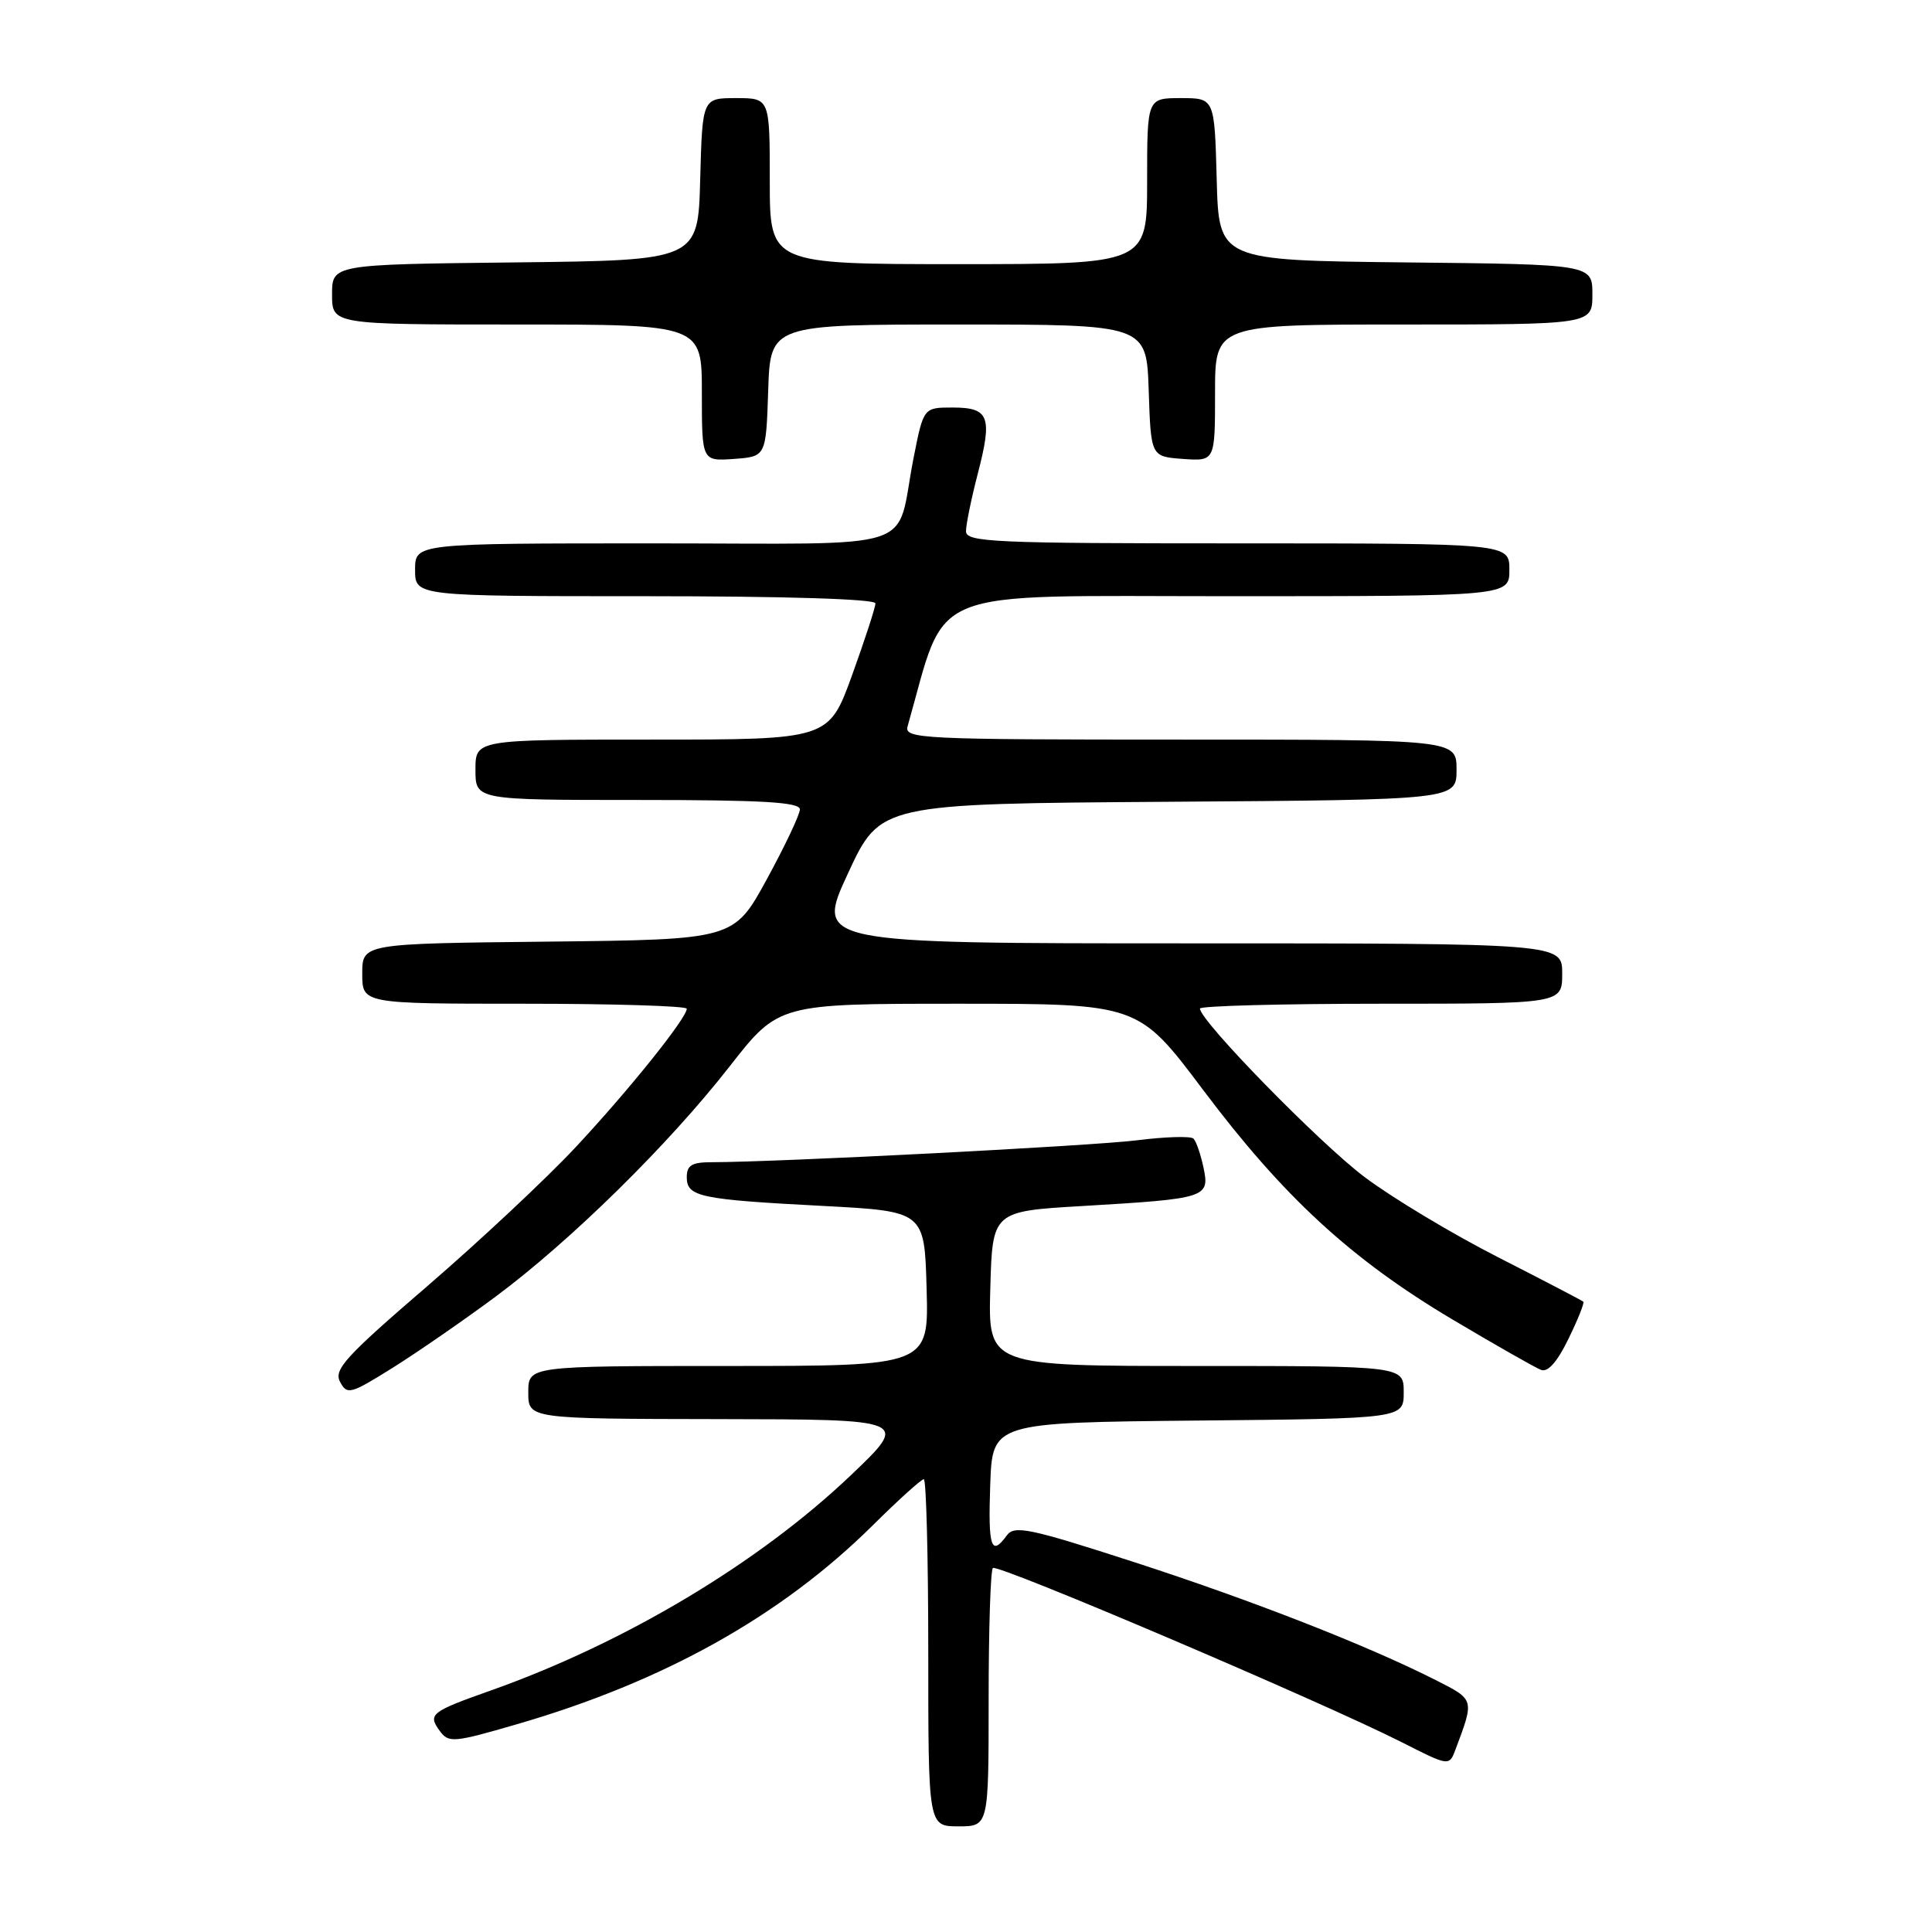 <?xml version="1.0" encoding="UTF-8" standalone="no"?>
<!DOCTYPE svg PUBLIC "-//W3C//DTD SVG 1.1//EN" "http://www.w3.org/Graphics/SVG/1.1/DTD/svg11.dtd" >
<svg xmlns="http://www.w3.org/2000/svg" xmlns:xlink="http://www.w3.org/1999/xlink" version="1.1" viewBox="0 0 256 256">
 <g >
 <path fill="currentColor"
d=" M 131.00 225.17 C 131.00 215.91 131.25 208.08 131.56 207.77 C 132.16 207.17 175.17 225.50 185.77 230.87 C 192.03 234.05 192.03 234.05 192.88 231.77 C 195.37 225.13 195.40 225.24 190.26 222.63 C 181.16 218.02 165.84 212.03 150.19 206.96 C 136.39 202.49 134.41 202.08 133.41 203.45 C 131.33 206.30 130.92 205.05 131.21 196.75 C 131.50 188.50 131.50 188.50 158.75 188.23 C 186.00 187.97 186.00 187.97 186.00 184.48 C 186.00 181.00 186.00 181.00 158.47 181.00 C 130.93 181.00 130.93 181.00 131.22 170.75 C 131.50 160.50 131.50 160.50 143.50 159.80 C 159.90 158.83 160.31 158.70 159.47 154.71 C 159.09 152.95 158.50 151.21 158.14 150.87 C 157.79 150.52 154.39 150.62 150.60 151.10 C 144.54 151.85 103.04 153.99 94.25 154.00 C 91.68 154.00 91.00 154.41 91.00 155.98 C 91.00 158.58 92.71 158.94 109.00 159.79 C 122.50 160.50 122.50 160.50 122.78 170.75 C 123.07 181.00 123.07 181.00 96.53 181.00 C 70.00 181.00 70.00 181.00 70.00 184.50 C 70.00 188.00 70.00 188.00 95.25 188.04 C 120.50 188.08 120.50 188.08 112.77 195.45 C 100.56 207.09 82.81 217.70 65.00 224.01 C 57.09 226.81 56.66 227.15 58.26 229.34 C 59.45 230.97 60.06 230.92 68.46 228.48 C 87.95 222.83 103.51 214.14 115.66 202.10 C 119.04 198.75 122.08 196.00 122.41 196.00 C 122.73 196.00 123.00 206.35 123.00 219.00 C 123.00 242.00 123.00 242.00 127.00 242.00 C 131.00 242.00 131.00 242.00 131.00 225.17 Z  M 65.66 171.82 C 75.64 164.40 88.60 151.66 96.69 141.29 C 103.17 133.00 103.17 133.00 127.00 133.00 C 150.84 133.00 150.84 133.00 159.41 144.41 C 170.07 158.60 179.02 166.84 192.41 174.81 C 198.13 178.21 203.44 181.23 204.20 181.52 C 205.10 181.87 206.36 180.44 207.83 177.40 C 209.08 174.85 209.96 172.63 209.80 172.48 C 209.63 172.32 204.55 169.68 198.50 166.59 C 192.45 163.51 184.49 158.73 180.82 155.97 C 174.85 151.48 159.00 135.26 159.00 133.64 C 159.00 133.29 169.80 133.00 183.00 133.00 C 207.00 133.00 207.00 133.00 207.00 129.00 C 207.00 125.00 207.00 125.00 157.54 125.00 C 108.07 125.00 108.07 125.00 112.35 115.75 C 116.63 106.50 116.63 106.50 154.82 106.24 C 193.00 105.98 193.00 105.98 193.00 101.99 C 193.00 98.00 193.00 98.00 156.38 98.00 C 121.99 98.00 119.80 97.89 120.26 96.25 C 125.58 77.51 121.93 79.00 162.70 79.00 C 200.00 79.00 200.00 79.00 200.00 75.50 C 200.00 72.00 200.00 72.00 164.00 72.00 C 131.61 72.00 128.00 71.84 128.00 70.39 C 128.00 69.51 128.70 66.08 129.56 62.77 C 131.53 55.18 131.08 54.00 126.21 54.00 C 122.37 54.00 122.37 54.00 121.04 60.75 C 118.57 73.35 122.71 72.00 86.52 72.00 C 55.00 72.00 55.00 72.00 55.00 75.50 C 55.00 79.00 55.00 79.00 85.50 79.00 C 104.05 79.00 116.00 79.37 116.00 79.95 C 116.00 80.47 114.61 84.74 112.91 89.45 C 109.81 98.00 109.81 98.00 86.41 98.00 C 63.00 98.00 63.00 98.00 63.00 102.00 C 63.00 106.00 63.00 106.00 84.50 106.00 C 101.04 106.00 106.00 106.29 105.99 107.25 C 105.98 107.94 104.01 112.10 101.61 116.50 C 97.24 124.50 97.24 124.50 72.62 124.77 C 48.00 125.03 48.00 125.03 48.00 129.02 C 48.00 133.00 48.00 133.00 69.50 133.00 C 81.33 133.00 91.00 133.30 91.00 133.66 C 91.00 134.90 83.29 144.51 76.23 152.06 C 72.34 156.22 63.51 164.48 56.61 170.43 C 45.79 179.74 44.19 181.49 45.06 183.10 C 45.99 184.86 46.43 184.74 52.03 181.24 C 55.32 179.18 61.45 174.94 65.66 171.82 Z  M 101.79 51.75 C 102.08 43.00 102.08 43.00 127.00 43.00 C 151.92 43.00 151.92 43.00 152.21 51.75 C 152.50 60.50 152.50 60.50 156.75 60.81 C 161.00 61.11 161.00 61.11 161.00 52.06 C 161.00 43.00 161.00 43.00 186.00 43.00 C 211.00 43.00 211.00 43.00 211.00 39.02 C 211.00 35.03 211.00 35.03 186.25 34.77 C 161.50 34.50 161.50 34.50 161.22 23.75 C 160.93 13.00 160.93 13.00 156.47 13.00 C 152.00 13.00 152.00 13.00 152.00 24.00 C 152.00 35.00 152.00 35.00 127.00 35.00 C 102.00 35.00 102.00 35.00 102.00 24.00 C 102.00 13.00 102.00 13.00 97.53 13.00 C 93.07 13.00 93.07 13.00 92.78 23.75 C 92.50 34.50 92.50 34.50 68.25 34.77 C 44.00 35.04 44.00 35.04 44.00 39.02 C 44.00 43.00 44.00 43.00 68.50 43.00 C 93.00 43.00 93.00 43.00 93.00 52.06 C 93.00 61.11 93.00 61.11 97.25 60.81 C 101.50 60.50 101.50 60.50 101.79 51.75 Z "/>
</g>
</svg>